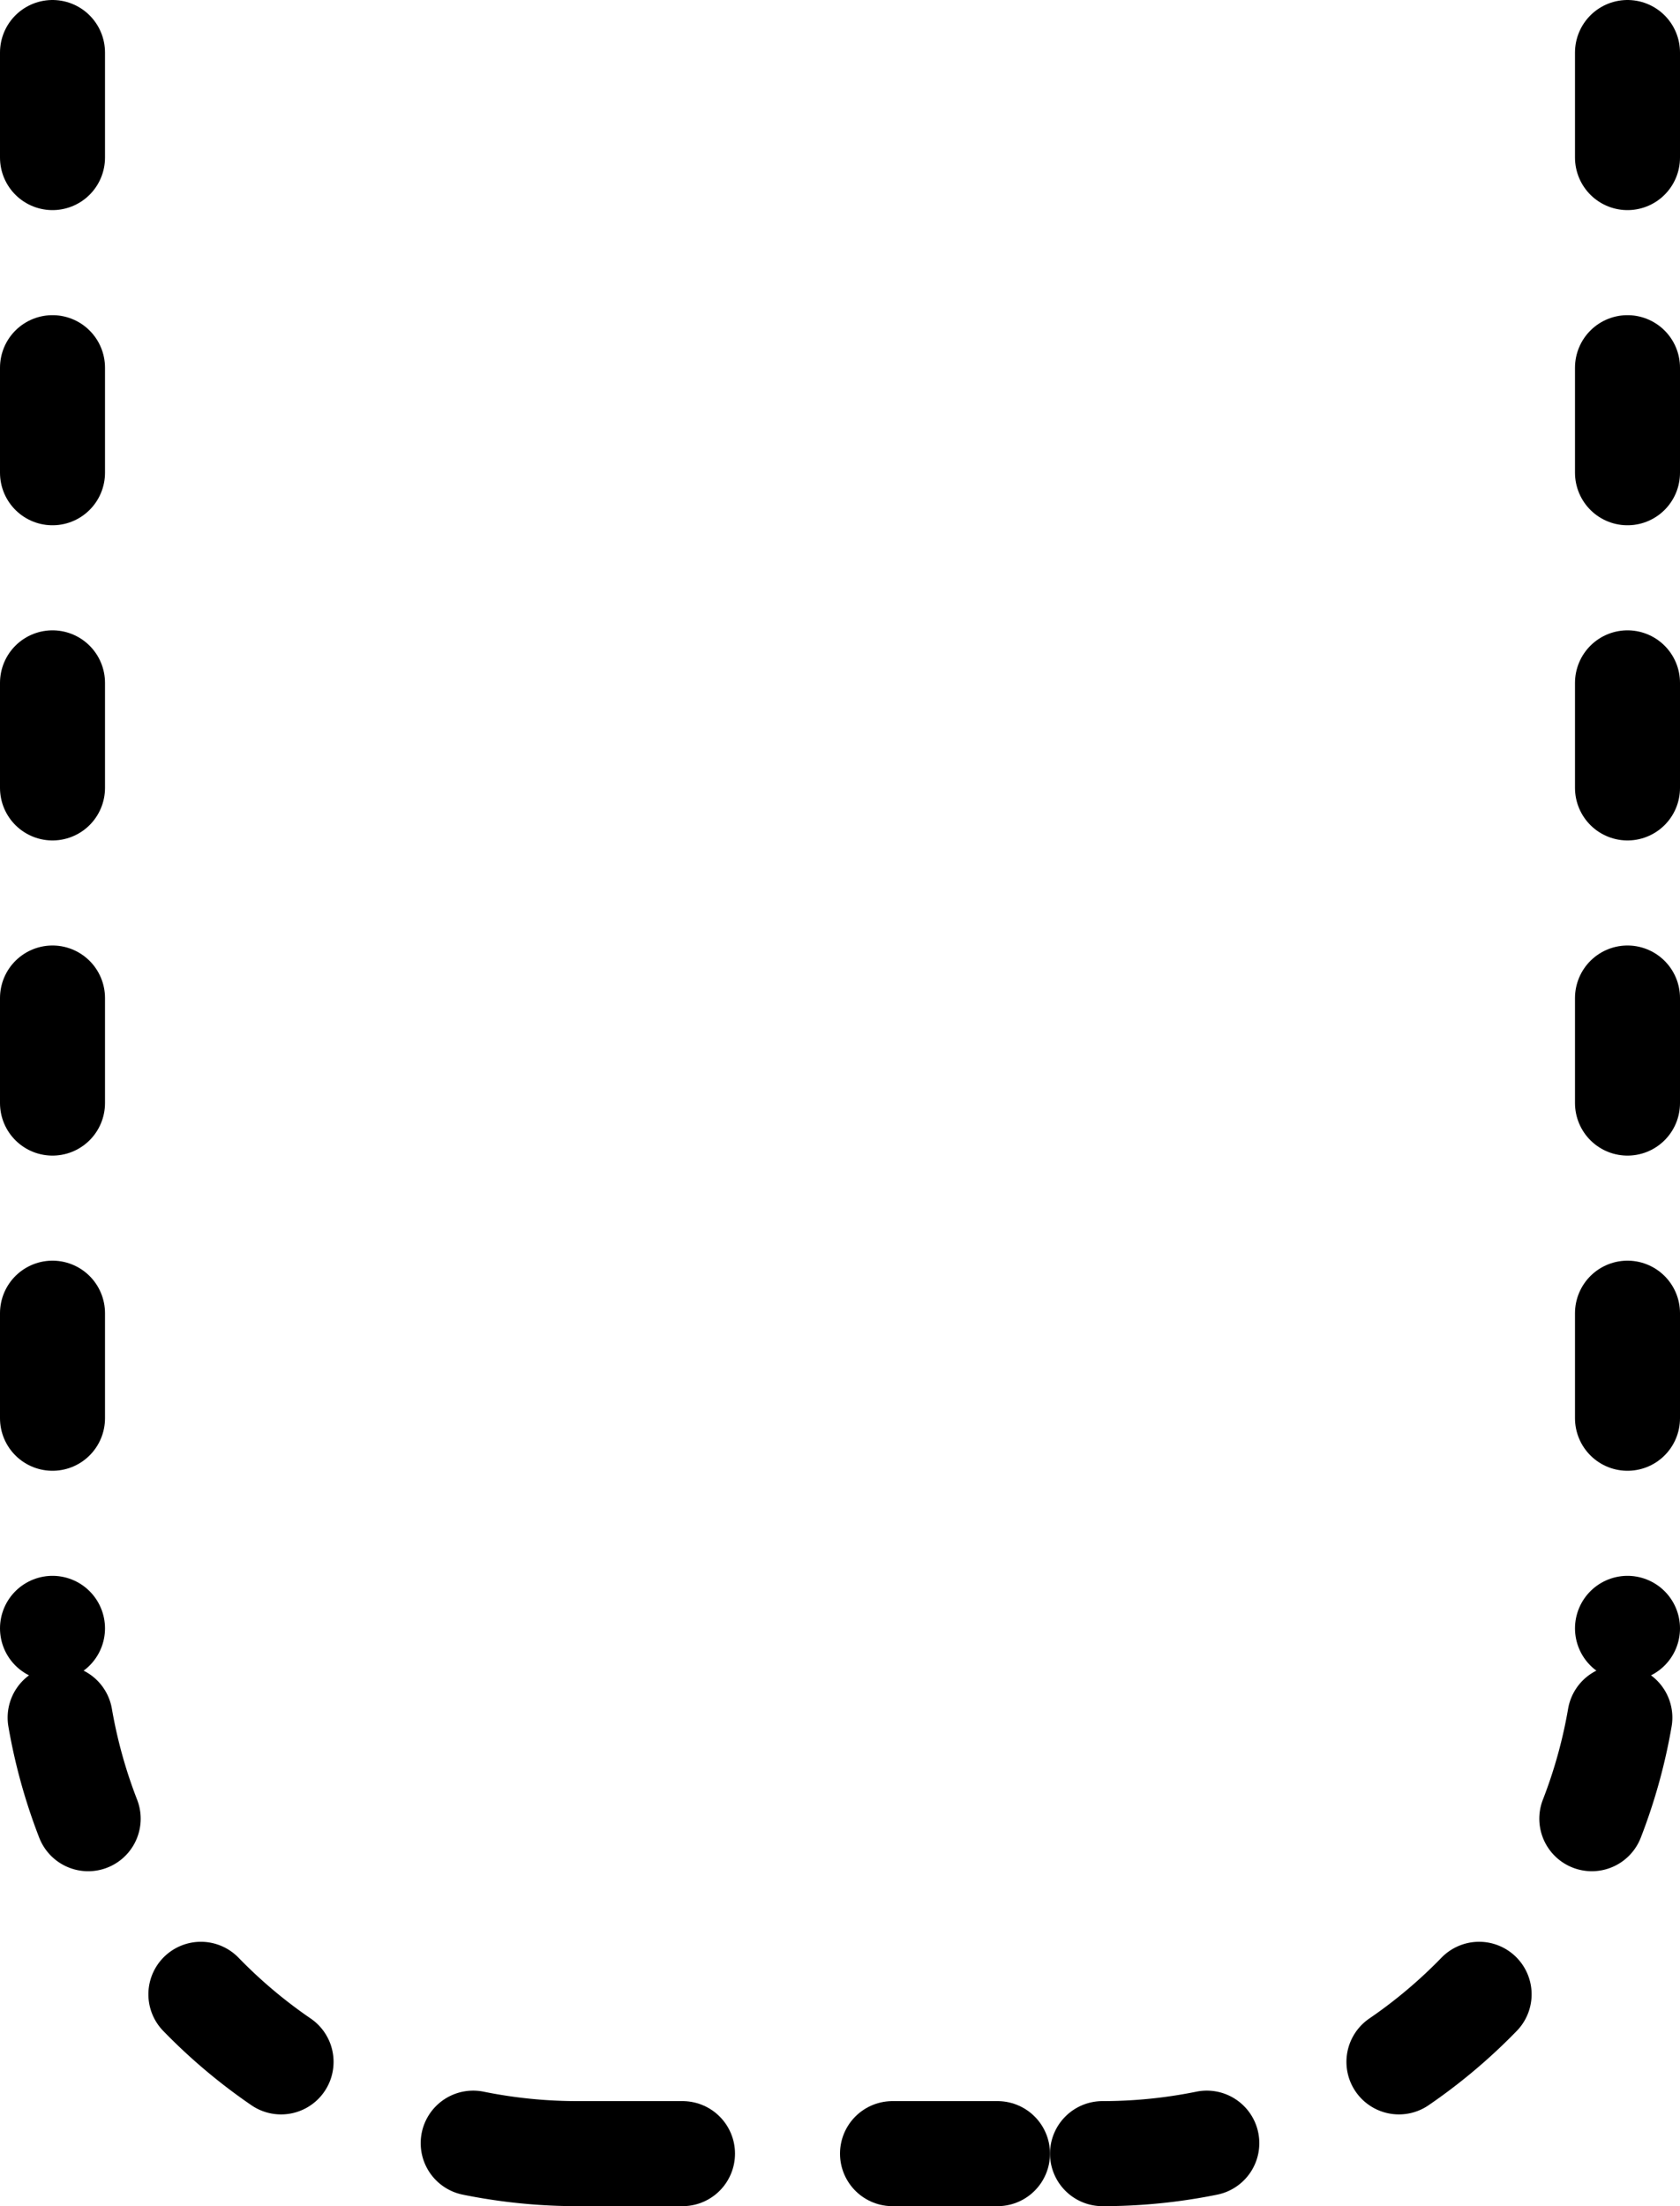 <?xml version="1.0" encoding="UTF-8" standalone="no"?>
<!-- Created with Inkscape (http://www.inkscape.org/) -->
<svg
   xmlns:dc="http://purl.org/dc/elements/1.1/"
   xmlns:cc="http://creativecommons.org/ns#"
   xmlns:rdf="http://www.w3.org/1999/02/22-rdf-syntax-ns#"
   xmlns:svg="http://www.w3.org/2000/svg"
   xmlns="http://www.w3.org/2000/svg"
   xmlns:sodipodi="http://sodipodi.sourceforge.net/DTD/sodipodi-0.dtd"
   xmlns:inkscape="http://www.inkscape.org/namespaces/inkscape"
   width="16"
   height="21"
   id="svg2"
   sodipodi:version="0.32"
   inkscape:version="0.46+pre4"
   version="1.0"
   sodipodi:docname="alphabet-tracing-letter-u.svg"
   inkscape:output_extension="org.inkscape.output.svg.inkscape">
  <defs
     id="defs4">
    <inkscape:perspective
       sodipodi:type="inkscape:persp3d"
       inkscape:vp_x="0 : 526.18109 : 1"
       inkscape:vp_y="0 : 1000 : 0"
       inkscape:vp_z="744.09448 : 526.18109 : 1"
       inkscape:persp3d-origin="372.04724 : 350.78739 : 1"
       id="perspective10" />
  </defs>
  <sodipodi:namedview
     id="base"
     pagecolor="#ffffff"
     bordercolor="#666666"
     borderopacity="1.0"
     gridtolerance="10000"
     guidetolerance="10"
     objecttolerance="10"
     inkscape:pageopacity="0.0"
     inkscape:pageshadow="2"
     inkscape:zoom="2.8"
     inkscape:cx="26.949358"
     inkscape:cy="54.158054"
     inkscape:document-units="px"
     inkscape:current-layer="layer1"
     showgrid="false"
     inkscape:window-width="1680"
     inkscape:window-height="1001"
     inkscape:window-x="-4"
     inkscape:window-y="-4">
    <inkscape:grid
       type="xygrid"
       id="grid2383"
       visible="true"
       enabled="true" />
  </sodipodi:namedview>
  <g
     inkscape:label="Layer 1"
     inkscape:groupmode="layer"
     id="layer1"
     transform="translate(-69.5,-136.862)">
    <path
       style="fill:none;fill-rule:evenodd;stroke:#000000;stroke-width:1;stroke-linecap:round;stroke-linejoin:round;stroke-miterlimit:4;stroke-dasharray:1, 2;stroke-dashoffset:0;stroke-opacity:1"
       d="M 70,137.362 L 70,152.362"
       id="path3274" />
    <path
       style="fill:none;fill-rule:evenodd;stroke:#000000;stroke-width:1;stroke-linecap:round;stroke-linejoin:round;stroke-miterlimit:4;stroke-dasharray:1, 2;stroke-dashoffset:0;stroke-opacity:1"
       d="M 85,137.362 L 85,152.362"
       id="path3276" />
    <path
       style="fill:none;fill-rule:evenodd;stroke:#000000;stroke-width:1;stroke-linecap:round;stroke-linejoin:round;stroke-miterlimit:4;stroke-dasharray:1, 2;stroke-dashoffset:0;stroke-opacity:1"
       d="M 75,157.362 L 80,157.362"
       id="path3278" />
    <path
       sodipodi:type="arc"
       style="fill:none;fill-opacity:1;fill-rule:evenodd;stroke:#000000;stroke-width:1;stroke-linecap:round;stroke-linejoin:round;stroke-miterlimit:4;stroke-dasharray:1, 2;stroke-dashoffset:0;stroke-opacity:1"
       id="path3280"
       sodipodi:cx="105"
       sodipodi:cy="142.36218"
       sodipodi:rx="5"
       sodipodi:ry="5"
       d="M 105,137.362 A 5,5 0 0 1 110,142.362"
       sodipodi:start="4.712389"
       sodipodi:end="6.2831853"
       sodipodi:open="true"
       transform="matrix(1,0,0,-1,-25,294.724)" />
    <path
       sodipodi:type="arc"
       style="fill:none;fill-opacity:1;fill-rule:evenodd;stroke:#000000;stroke-width:1;stroke-linecap:round;stroke-linejoin:round;stroke-miterlimit:4;stroke-dasharray:1, 2;stroke-dashoffset:0;stroke-opacity:1"
       id="path3282"
       sodipodi:cx="105"
       sodipodi:cy="142.36218"
       sodipodi:rx="5"
       sodipodi:ry="5"
       d="M 105,137.362 A 5,5 0 0 1 110,142.362"
       sodipodi:start="4.712389"
       sodipodi:end="6.2831853"
       sodipodi:open="true"
       transform="matrix(-1,0,0,-1,180,294.724)" />
  </g>
</svg>
